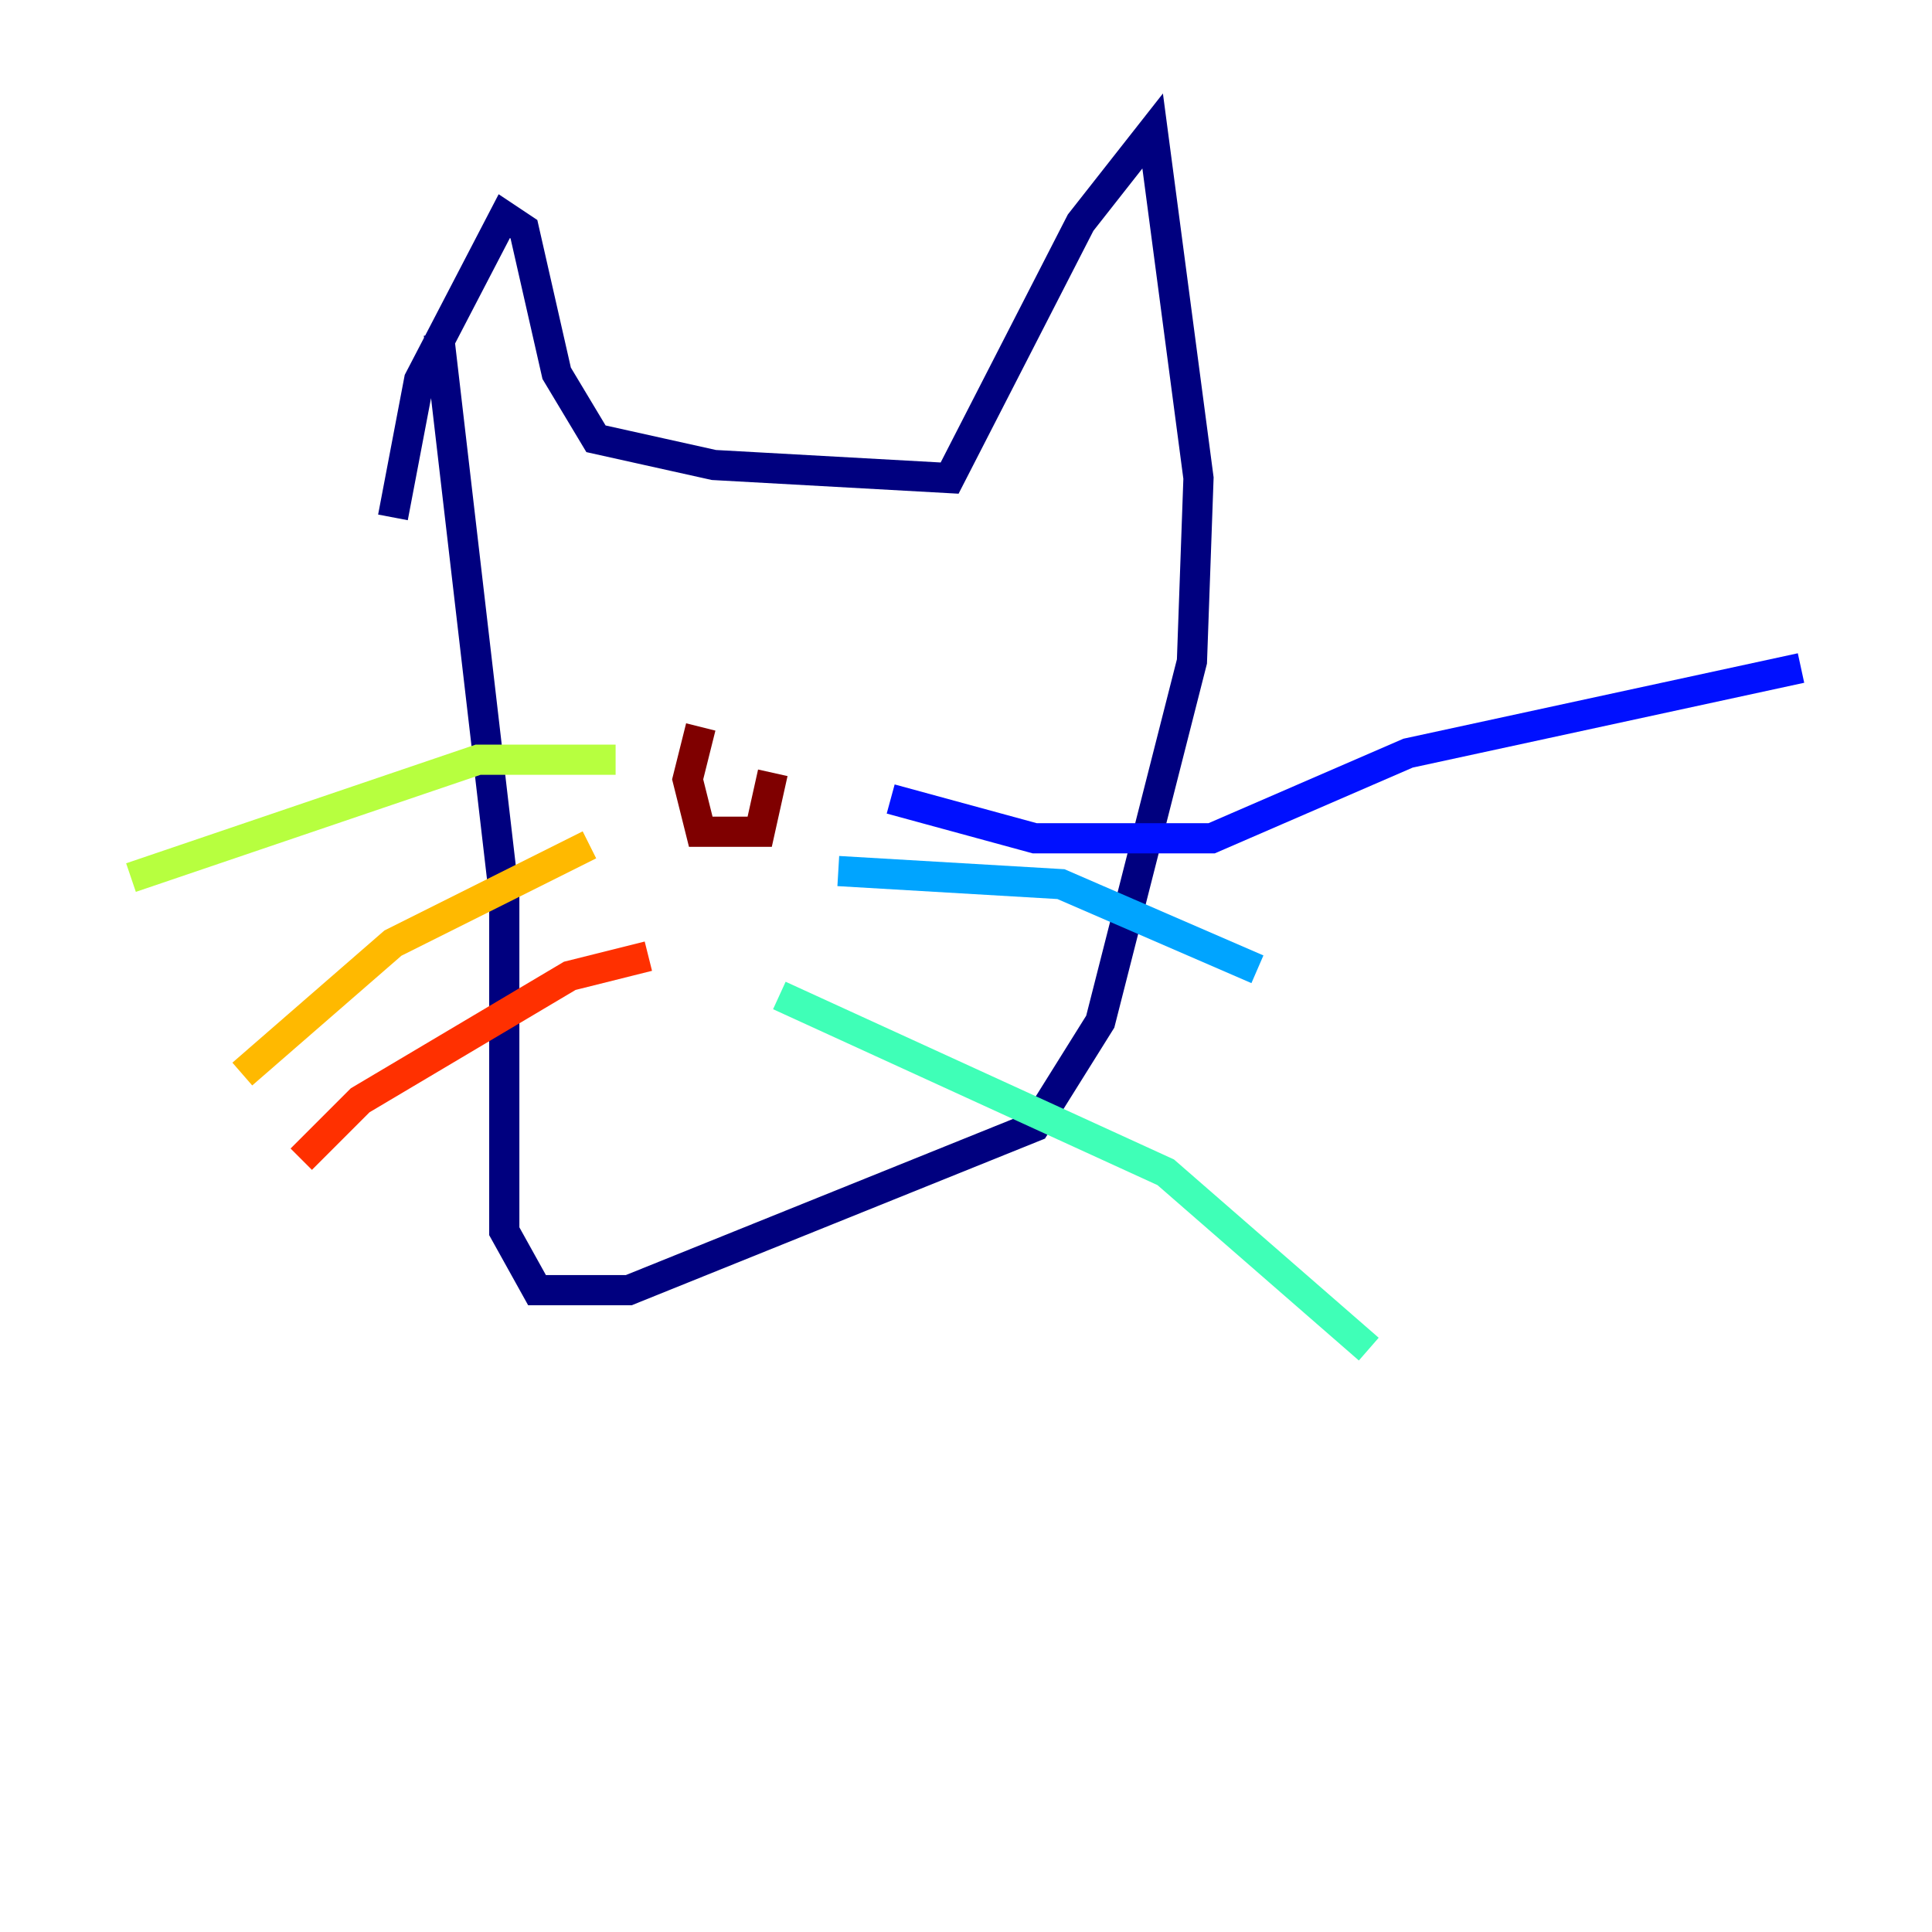 <?xml version="1.0" encoding="utf-8" ?>
<svg baseProfile="tiny" height="128" version="1.2" viewBox="0,0,128,128" width="128" xmlns="http://www.w3.org/2000/svg" xmlns:ev="http://www.w3.org/2001/xml-events" xmlns:xlink="http://www.w3.org/1999/xlink"><defs /><polyline fill="none" points="26.034,34.278 27.77,25.166 33.41,14.319 34.712,15.186 36.881,24.732 39.485,29.071 47.295,30.807 62.915,31.675 71.593,14.752 76.366,8.678 79.403,31.675 78.969,43.824 72.895,67.688 68.556,74.63 41.654,85.478 35.58,85.478 33.41,81.573 33.41,59.444 29.071,22.129" stroke="#00007f" stroke-width="2" /><polyline fill="none" points="59.01,52.936 68.556,55.539 80.271,55.539 93.288,49.898 119.322,44.258" stroke="#0010ff" stroke-width="2" /><polyline fill="none" points="55.539,57.709 70.291,58.576 83.308,64.217" stroke="#00a4ff" stroke-width="2" /><polyline fill="none" points="51.634,65.953 77.234,77.668 90.685,89.383" stroke="#3fffb7" stroke-width="2" /><polyline fill="none" points="40.786,50.332 31.675,50.332 8.678,58.142" stroke="#b7ff3f" stroke-width="2" /><polyline fill="none" points="39.051,55.973 26.034,62.481 16.054,71.159" stroke="#ffb900" stroke-width="2" /><polyline fill="none" points="42.956,63.349 37.749,64.651 23.864,72.895 19.959,76.8" stroke="#ff3000" stroke-width="2" /><polyline fill="none" points="46.427,48.163 45.559,51.634 46.427,55.105 50.332,55.105 51.2,51.2" stroke="#7f0000" stroke-width="2" /></svg>